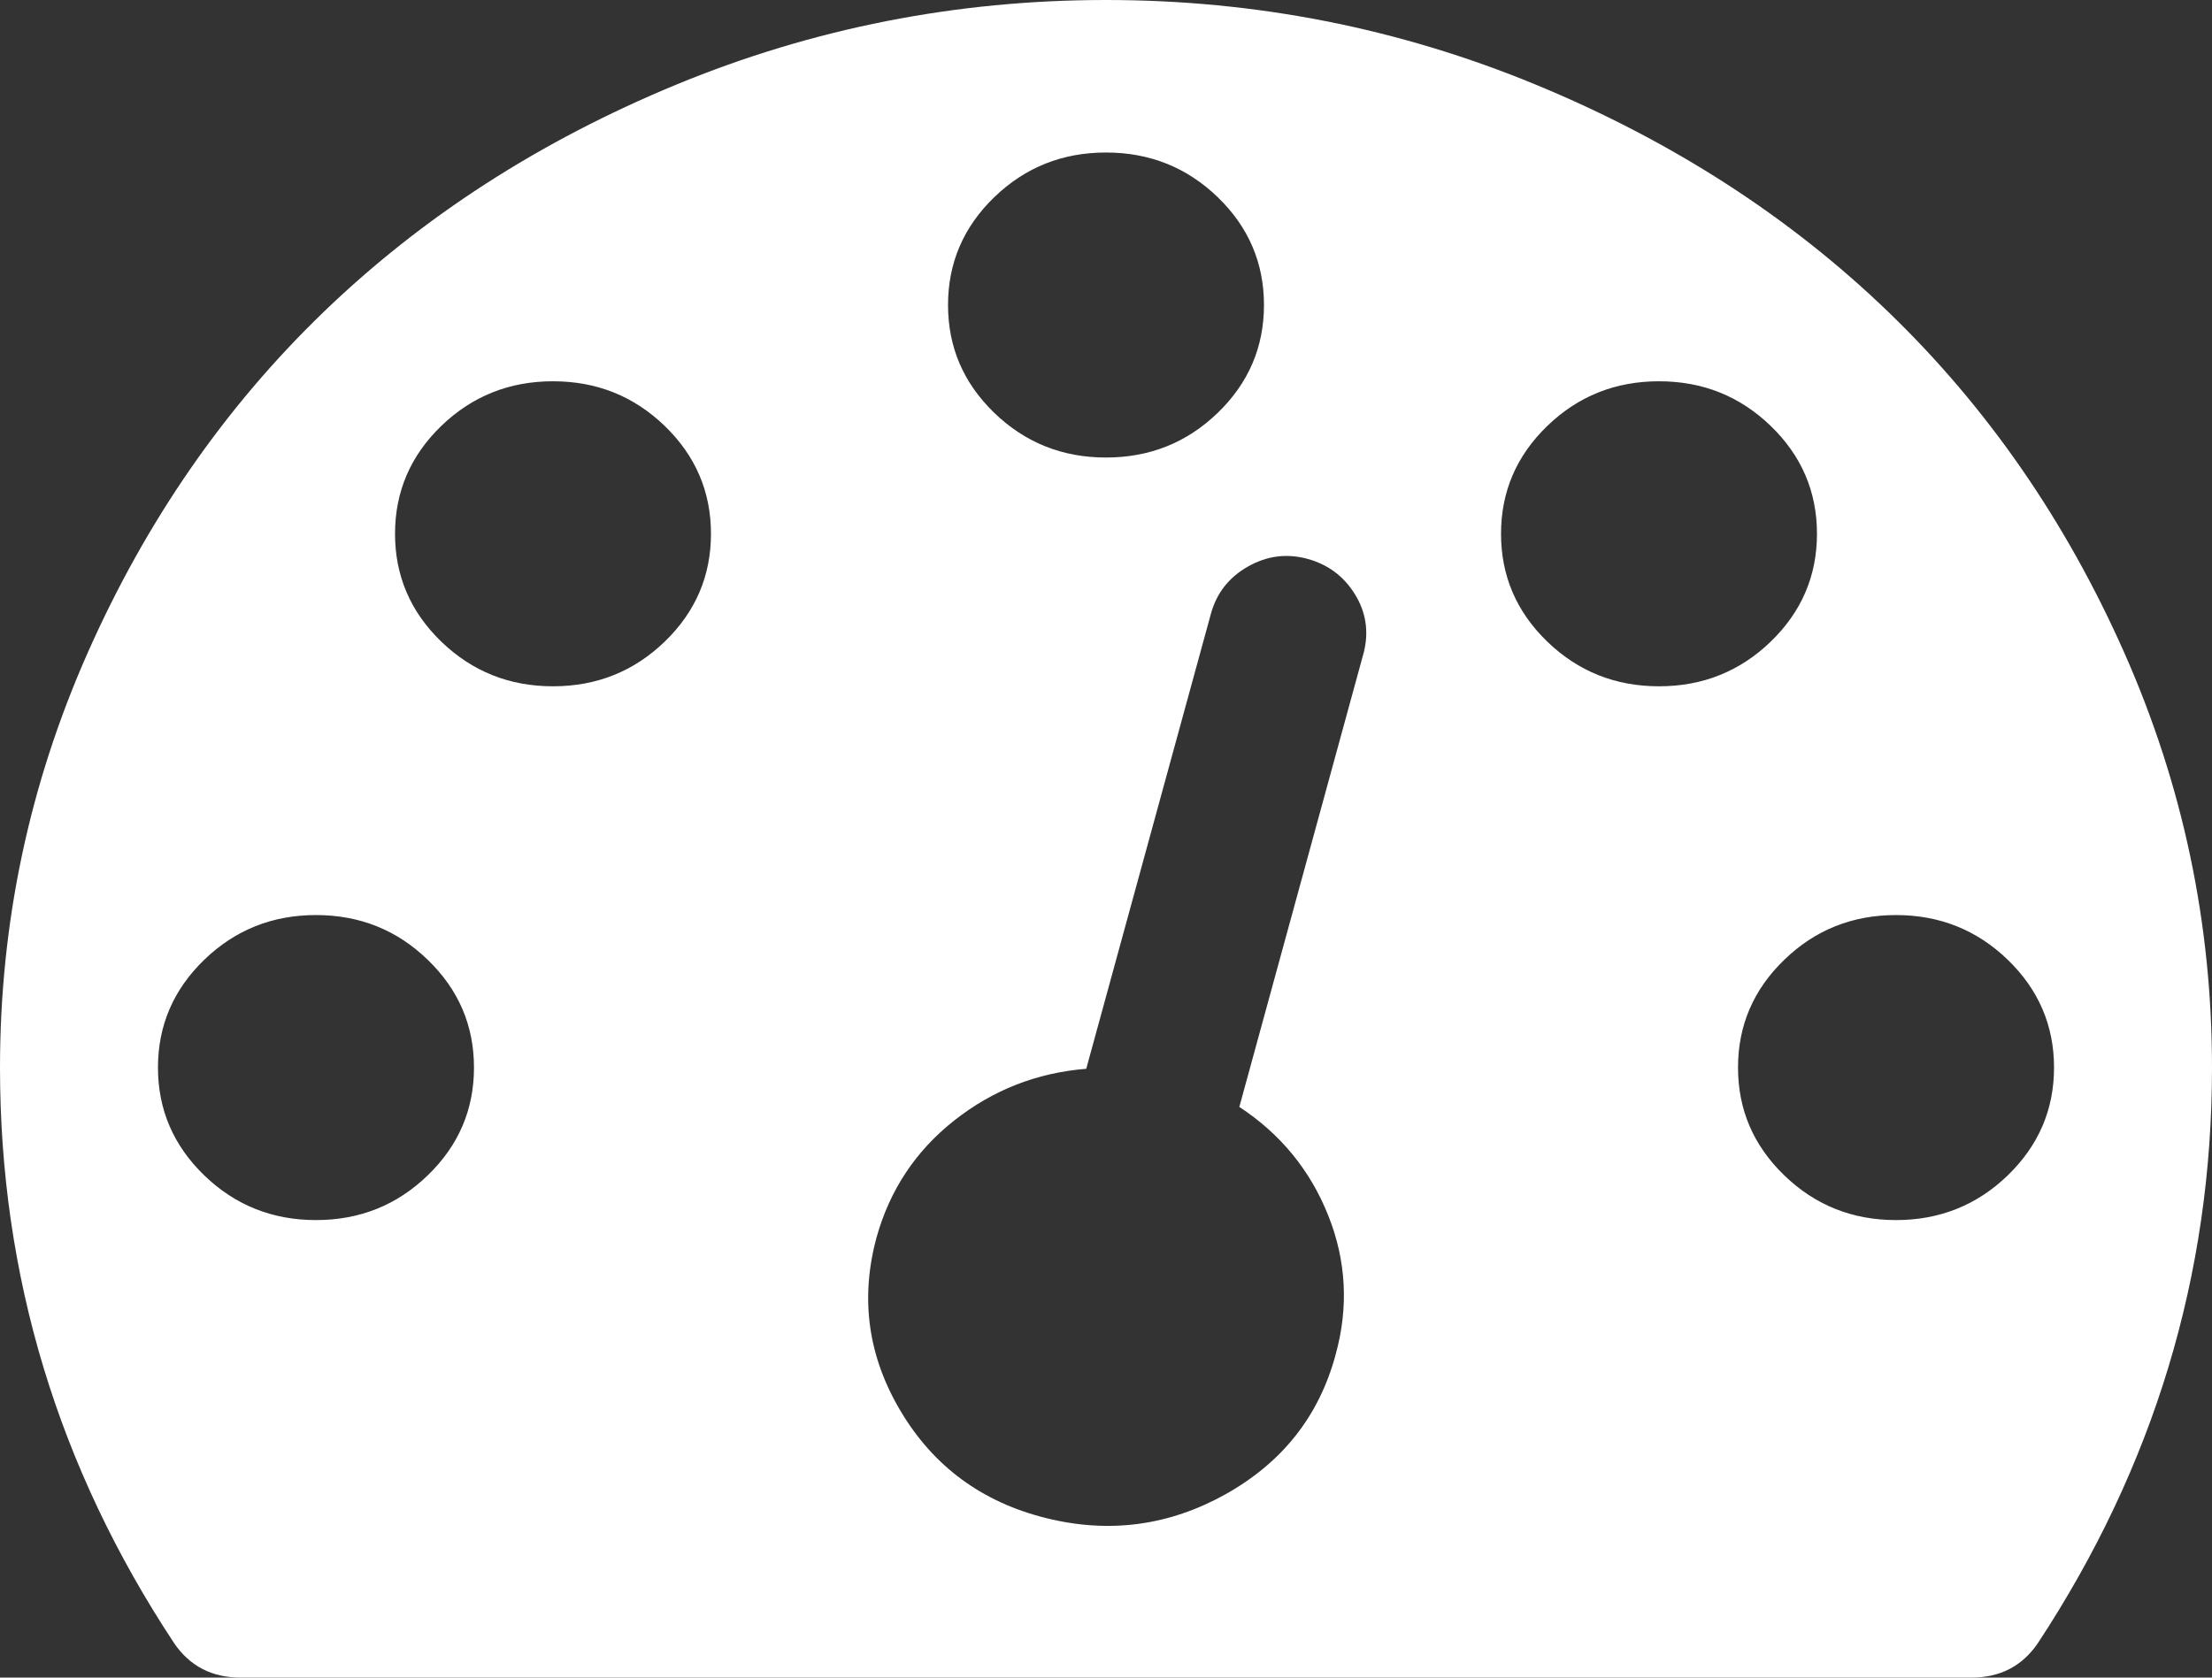 <svg width="29" height="22" viewBox="0 0 29 22" fill="none" xmlns="http://www.w3.org/2000/svg">
<rect x="0" y="0" width="29" height="22" fill="#333333" stroke="none"/>
<path d="M6.214 14C6.214 13.448 6.012 12.977 5.607 12.586C5.203 12.195 4.715 12 4.143 12C3.571 12 3.083 12.195 2.678 12.586C2.274 12.977 2.071 13.448 2.071 14C2.071 14.552 2.274 15.023 2.678 15.414C3.083 15.805 3.571 16 4.143 16C4.715 16 5.203 15.805 5.607 15.414C6.012 15.023 6.214 14.552 6.214 14ZM9.321 7C9.321 6.448 9.119 5.977 8.715 5.586C8.31 5.195 7.822 5 7.25 5C6.678 5 6.19 5.195 5.785 5.586C5.381 5.977 5.179 6.448 5.179 7C5.179 7.552 5.381 8.023 5.785 8.414C6.19 8.805 6.678 9 7.25 9C7.822 9 8.31 8.805 8.715 8.414C9.119 8.023 9.321 7.552 9.321 7ZM16.248 14.516L17.882 8.547C17.947 8.276 17.907 8.023 17.761 7.789C17.615 7.555 17.408 7.401 17.138 7.328C16.868 7.255 16.609 7.289 16.361 7.43C16.113 7.57 15.951 7.776 15.876 8.047L14.241 14.016C13.594 14.068 13.017 14.294 12.509 14.695C12.002 15.096 11.663 15.609 11.49 16.234C11.274 17.037 11.382 17.797 11.814 18.516C12.245 19.234 12.876 19.698 13.707 19.906C14.538 20.115 15.325 20.01 16.07 19.594C16.814 19.177 17.294 18.568 17.51 17.766C17.683 17.141 17.65 16.531 17.413 15.938C17.176 15.344 16.787 14.87 16.248 14.516ZM26.929 14C26.929 13.448 26.726 12.977 26.322 12.586C25.917 12.195 25.429 12 24.857 12C24.285 12 23.797 12.195 23.393 12.586C22.988 12.977 22.786 13.448 22.786 14C22.786 14.552 22.988 15.023 23.393 15.414C23.797 15.805 24.285 16 24.857 16C25.429 16 25.917 15.805 26.322 15.414C26.726 15.023 26.929 14.552 26.929 14ZM16.571 4C16.571 3.448 16.369 2.977 15.965 2.586C15.56 2.195 15.072 2 14.5 2C13.928 2 13.44 2.195 13.035 2.586C12.631 2.977 12.429 3.448 12.429 4C12.429 4.552 12.631 5.023 13.035 5.414C13.44 5.805 13.928 6 14.5 6C15.072 6 15.56 5.805 15.965 5.414C16.369 5.023 16.571 4.552 16.571 4ZM23.821 7C23.821 6.448 23.619 5.977 23.215 5.586C22.81 5.195 22.322 5 21.75 5C21.178 5 20.69 5.195 20.285 5.586C19.881 5.977 19.679 6.448 19.679 7C19.679 7.552 19.881 8.023 20.285 8.414C20.69 8.805 21.178 9 21.75 9C22.322 9 22.81 8.805 23.215 8.414C23.619 8.023 23.821 7.552 23.821 7ZM29 14C29 16.719 28.239 19.234 26.718 21.547C26.513 21.849 26.222 22 25.844 22H3.156C2.778 22 2.487 21.849 2.282 21.547C0.761 19.245 0 16.729 0 14C0 12.104 0.383 10.292 1.149 8.562C1.915 6.833 2.945 5.344 4.24 4.094C5.535 2.844 7.077 1.849 8.868 1.109C10.659 0.37 12.537 0 14.5 0C16.463 0 18.341 0.37 20.132 1.109C21.923 1.849 23.465 2.844 24.76 4.094C26.055 5.344 27.085 6.833 27.851 8.562C28.617 10.292 29 12.104 29 14Z" fill="white"/>
</svg>
